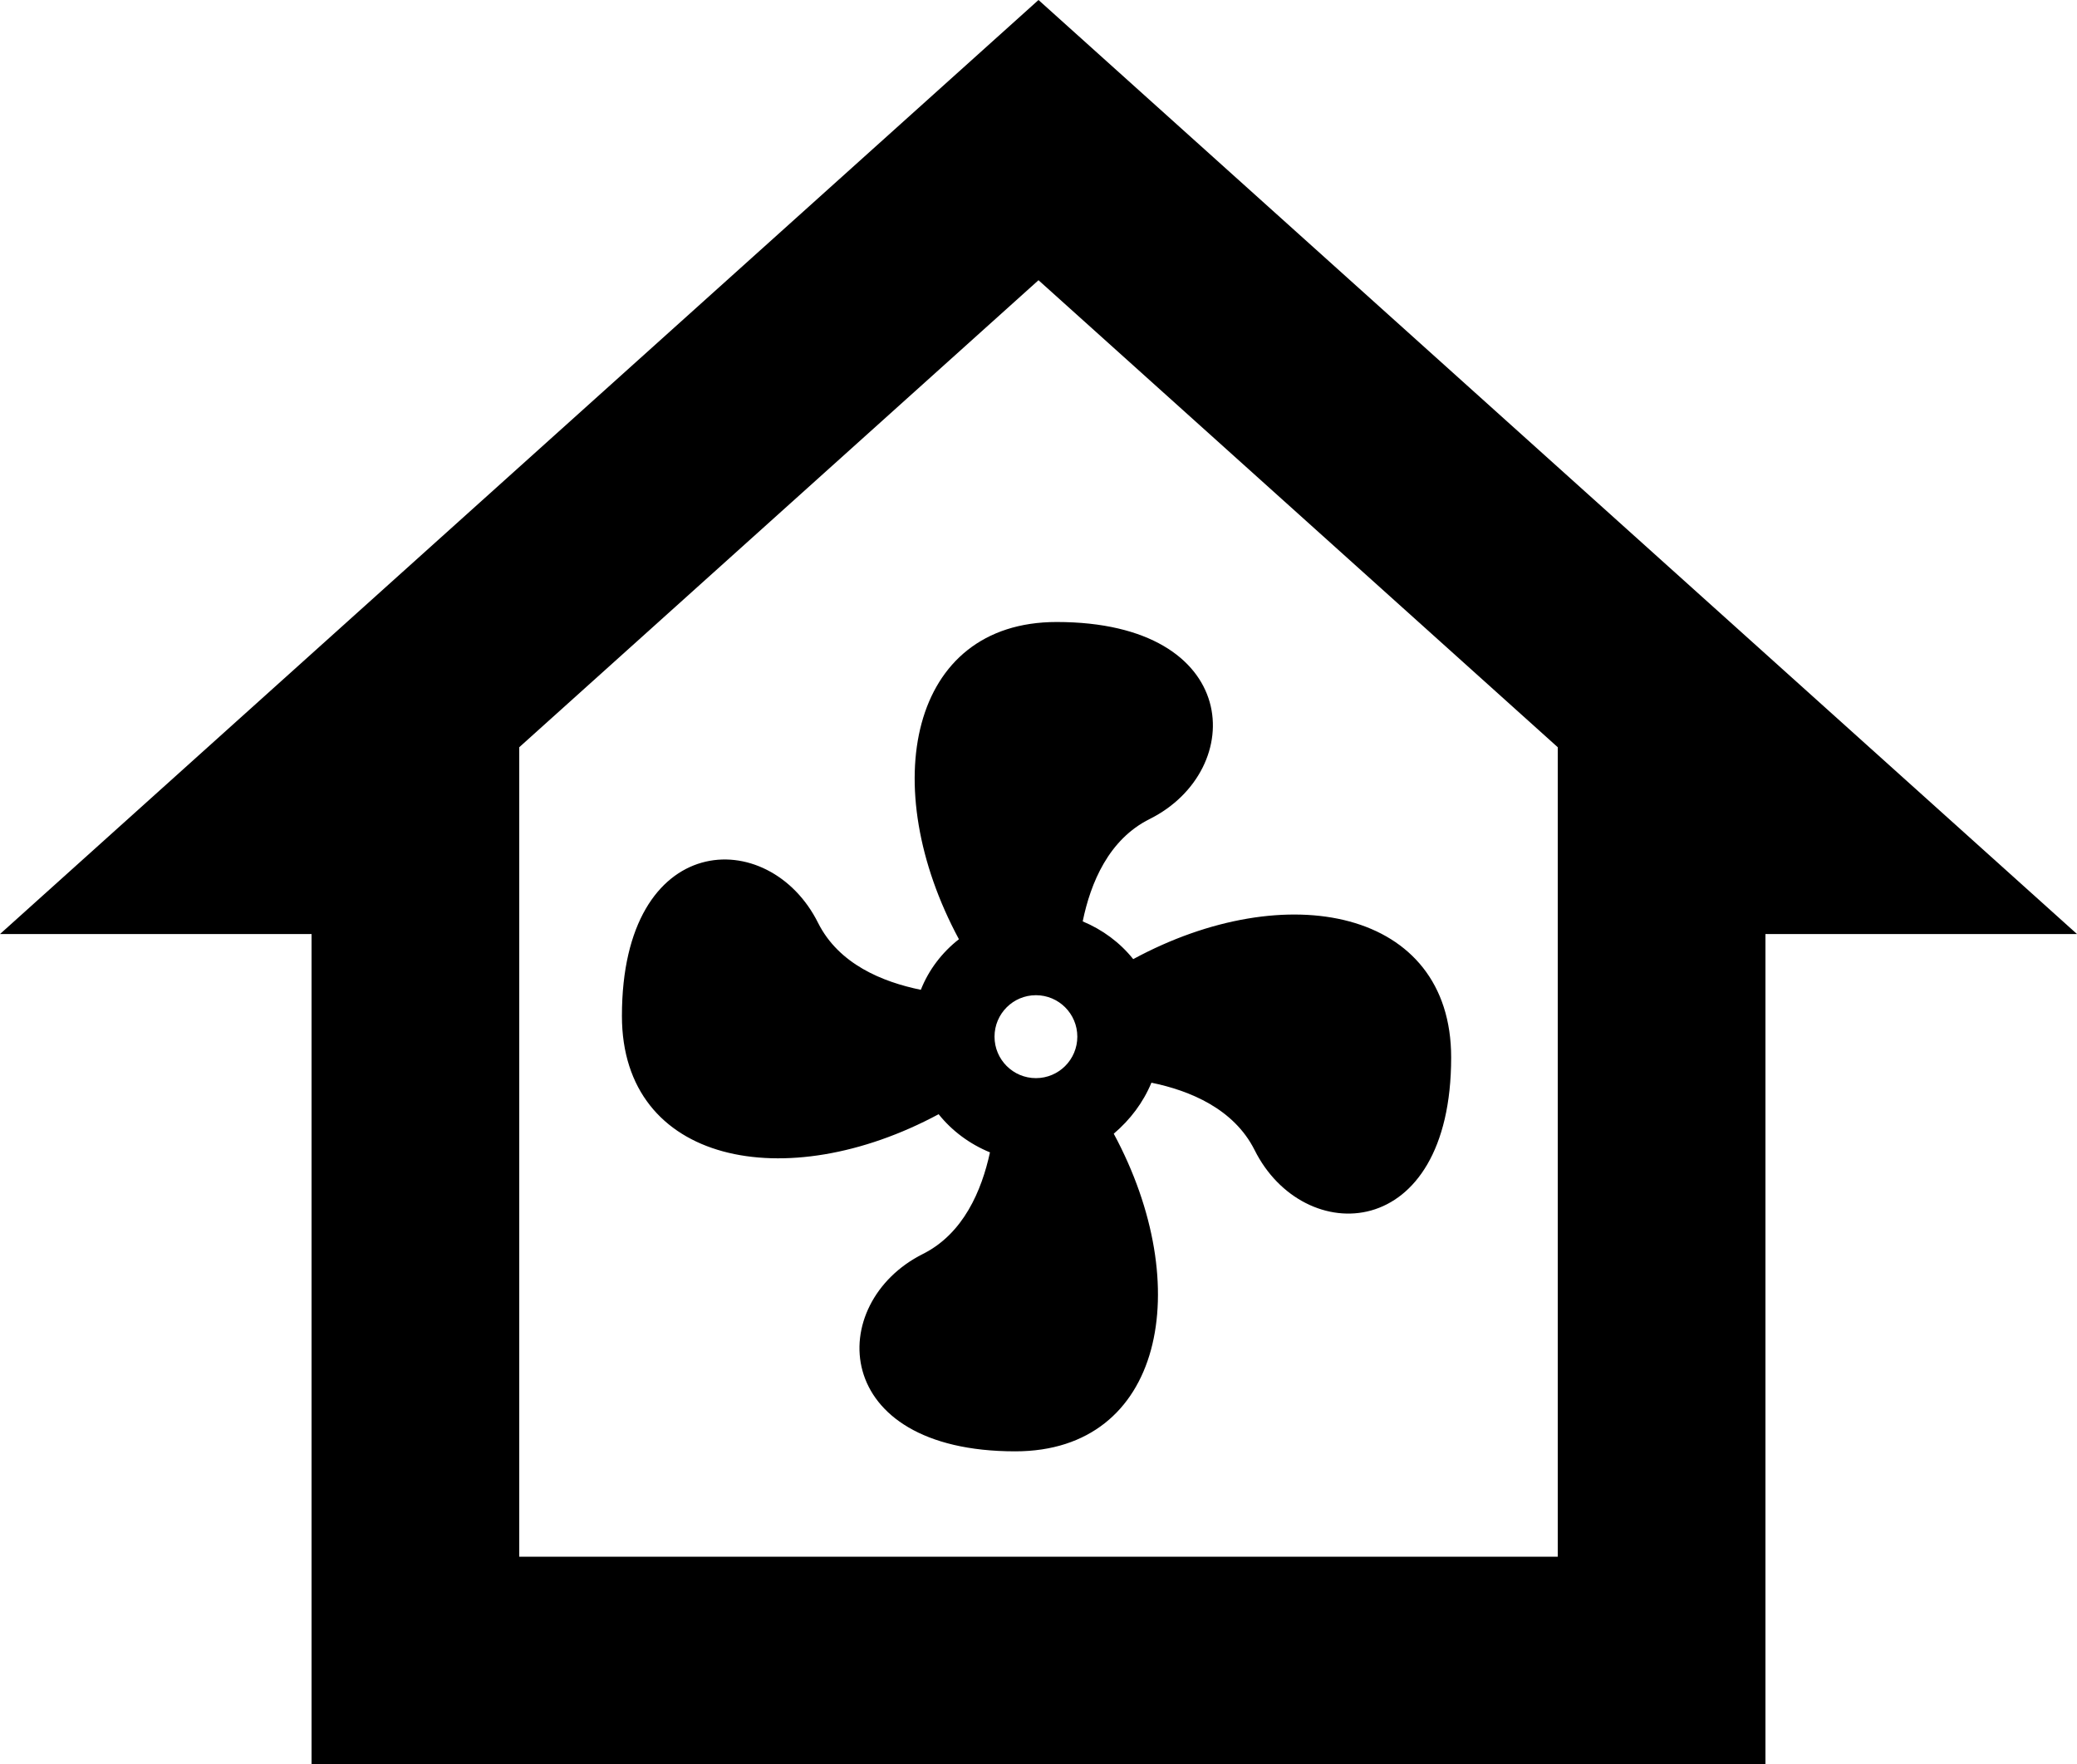 <?xml version="1.0" encoding="UTF-8"?>
<svg width="531px" height="451px" viewBox="0 0 531 451" version="1.1" xmlns="http://www.w3.org/2000/svg" xmlns:xlink="http://www.w3.org/1999/xlink">
    <title>mech-fan</title>
    <g id="Page-1" stroke="none" stroke-width="1" fill="none" fill-rule="evenodd">
        <g id="mech-fan" fill="#000000" fill-rule="nonzero">
            <g id="home-alert-outline">
                <path d="M265.5,71.629 L398.25,191.012 L398.25,397.941 L132.75,397.941 L132.75,191.012 L265.5,71.629 M451.35,451 L451.35,238.765 L531,238.765 L265.5,0 L0,238.765 L79.65,238.765 L79.65,451" id="Shape"></path>
            </g>
            <g id="fan" transform="translate(159, 159)">
                <path d="M105.841,95.4 C99.996,95.4 95.257,100.146 95.257,106 C95.257,111.854 99.996,116.6 105.841,116.6 C111.687,116.6 116.425,111.854 116.425,106 C116.425,100.146 111.687,95.4 105.841,95.4 M111.133,0 C158.762,0 159.926,37.842 134.948,50.35 C124.469,55.544 119.812,66.674 117.801,76.532 C122.882,78.652 127.327,81.938 130.714,86.178 C169.875,64.978 212,73.352 212,111.3 C212,159 174.215,160.06 161.725,134.938 C156.433,124.444 145.214,119.78 135.371,117.766 C133.254,122.854 129.973,127.2 125.739,130.804 C146.802,169.918 138.44,212 100.549,212 C52.921,212 51.968,174.052 76.947,161.544 C87.319,156.35 91.976,145.326 94.093,135.574 C88.907,133.454 84.355,130.062 80.969,125.822 C41.913,146.81 0,138.542 0,100.7 C0,53 37.679,51.834 50.169,76.956 C55.461,87.45 66.574,92.008 76.417,94.022 C78.428,88.934 81.815,84.482 86.155,81.09 C65.092,41.976 73.454,0 111.133,0 Z" id="Shape"></path>
            </g>
        </g>
    </g>
</svg>